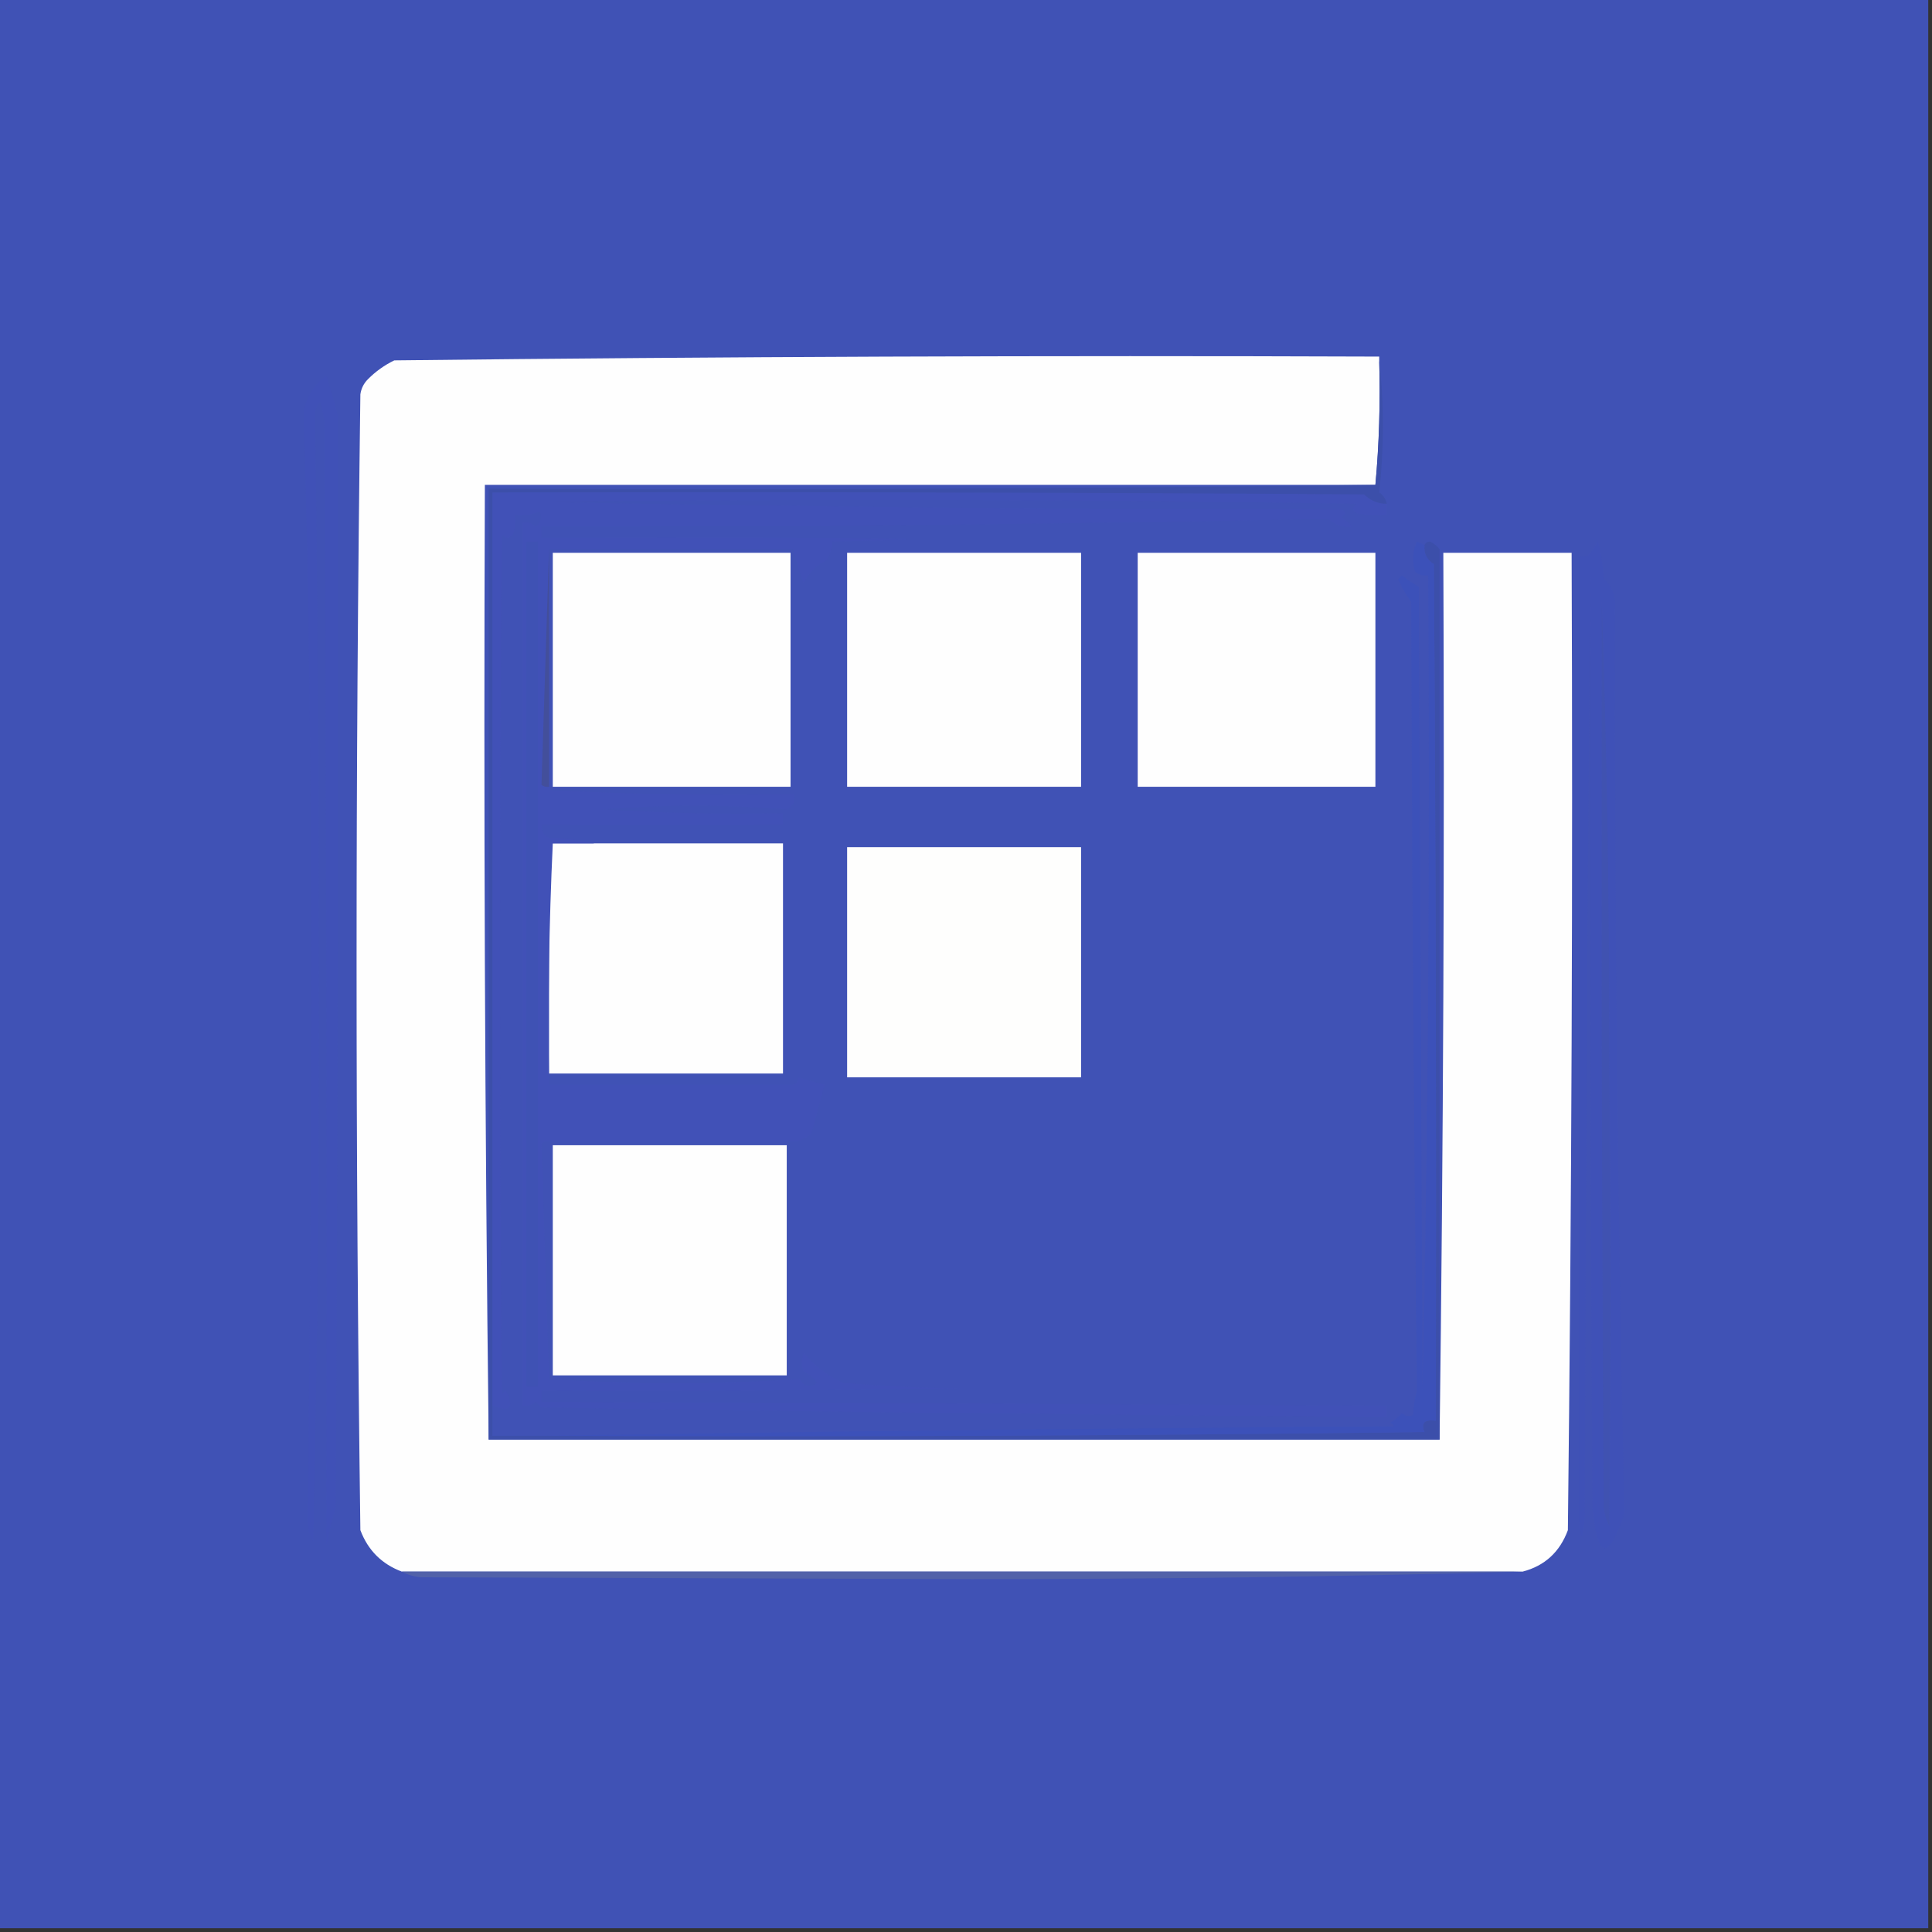 <svg width="32" height="32" viewBox="0 0 32 32" fill="none" xmlns="http://www.w3.org/2000/svg">
    <rect x="0" y="0" width="32" height="32" fill="#333333" stroke="none"/>
    <g clip-path="url(#clip0_4103_438)">
        <path fill-rule="evenodd" clip-rule="evenodd"
            d="M-0.062 -0.062C10.604 -0.062 21.271 -0.062 31.938 -0.062C31.938 10.604 31.938 21.271 31.938 31.938C21.271 31.938 10.604 31.938 -0.062 31.938C-0.062 21.271 -0.062 10.604 -0.062 -0.062Z"
            fill="#4052B5" />
        <path fill-rule="evenodd" clip-rule="evenodd"
            d="M9.094 13.969C10.385 13.969 11.677 13.969 12.969 13.969C12.969 15.24 12.969 16.51 12.969 17.781C11.677 17.781 10.385 17.781 9.094 17.781C9.094 16.51 9.094 15.24 9.094 13.969Z"
            fill="#FEFEFE" />
        <path fill-rule="evenodd" clip-rule="evenodd"
            d="M22.781 5.906C22.802 5.906 22.823 5.906 22.844 5.906C22.844 5.927 22.844 5.948 22.844 5.969C22.864 6.668 22.843 7.355 22.781 8.031C17.865 8.031 12.948 8.031 8.031 8.031C8.01 13.313 8.031 18.584 8.094 23.844C13.344 23.844 18.594 23.844 23.844 23.844C23.906 18.959 23.927 14.063 23.906 9.156C24.615 9.156 25.323 9.156 26.031 9.156C26.052 14.555 26.031 19.951 25.969 25.344C25.835 25.707 25.585 25.936 25.219 26.031C19.031 26.031 12.844 26.031 6.656 26.031C6.323 25.906 6.094 25.677 5.969 25.344C5.885 19.073 5.885 12.802 5.969 6.531C5.983 6.434 6.025 6.35 6.094 6.281C6.223 6.151 6.369 6.047 6.531 5.969C11.947 5.907 17.363 5.886 22.781 5.906Z"
            fill="#FEFEFE" />
        <path fill-rule="evenodd" clip-rule="evenodd"
            d="M5.406 6.219C5.472 6.431 5.535 6.649 5.594 6.875C5.604 12.893 5.593 18.925 5.562 24.969C5.5 25.173 5.448 25.381 5.406 25.594C5.415 19.388 5.405 13.18 5.375 6.969C5.354 6.865 5.333 6.76 5.312 6.656C5.254 6.704 5.222 6.766 5.219 6.844C5.26 9.884 5.281 12.926 5.281 15.969C5.29 19.158 5.259 22.345 5.188 25.531C5.128 25.425 5.096 25.31 5.094 25.188C5.135 22.115 5.156 19.043 5.156 15.969C5.156 12.912 5.114 9.86 5.031 6.812C5.083 6.559 5.208 6.361 5.406 6.219Z"
            fill="#4051B7" />
        <path fill-rule="evenodd" clip-rule="evenodd"
            d="M22.969 8.344C22.969 8.406 22.969 8.469 22.969 8.531C22.801 8.542 22.634 8.531 22.469 8.5C22.397 8.454 22.397 8.402 22.469 8.344C17.927 8.271 13.386 8.26 8.844 8.313C13.297 8.395 17.755 8.437 22.219 8.438C22.302 8.479 22.302 8.521 22.219 8.563C22.281 8.615 22.344 8.667 22.406 8.719C22.264 8.749 22.128 8.707 22 8.594C17.661 8.683 13.317 8.725 8.969 8.719C8.969 8.781 8.969 8.844 8.969 8.906C14.899 8.897 16.503 8.918 13.781 8.969C13.782 9.082 13.751 9.186 13.688 9.281C13.521 9.365 13.396 9.49 13.312 9.656C13.246 9.49 13.194 9.323 13.156 9.156C13.156 9.115 13.135 9.094 13.094 9.094C11.76 9.094 10.427 9.094 9.094 9.094C9.052 10.39 9.01 11.692 8.969 13C9.006 13.029 9.048 13.039 9.094 13.031C9.115 13.084 9.157 13.104 9.219 13.094C10.52 13.156 11.833 13.177 13.156 13.156C13.174 13.272 13.132 13.355 13.031 13.406C12.013 13.324 10.992 13.324 9.969 13.406C10.968 13.469 11.968 13.49 12.969 13.469C12.969 13.531 12.969 13.594 12.969 13.656C11.633 13.67 10.3 13.67 8.969 13.656C8.96 13.758 9.002 13.831 9.094 13.875C9.355 13.886 9.605 13.917 9.844 13.969C9.615 13.969 9.385 13.969 9.156 13.969C9.094 15.291 9.073 16.625 9.094 17.969C10.427 17.969 11.76 17.969 13.094 17.969C13.177 17.969 13.219 17.927 13.219 17.844C13.365 17.885 13.51 17.927 13.656 17.969C13.584 18.238 13.511 18.509 13.438 18.781C13.368 18.832 13.295 18.873 13.219 18.906C13.177 18.906 13.135 18.906 13.094 18.906C11.781 18.906 10.469 18.906 9.156 18.906C9.135 18.906 9.115 18.906 9.094 18.906C9.048 18.898 9.006 18.909 8.969 18.938C9.01 20.246 9.052 21.548 9.094 22.844C10.473 22.927 11.858 22.927 13.25 22.844C13.322 22.969 13.416 22.989 13.531 22.906C13.478 22.822 13.405 22.76 13.312 22.719C13.271 22.615 13.271 22.51 13.312 22.406C13.494 22.624 13.712 22.79 13.969 22.906C14.634 22.958 15.301 22.989 15.969 23C13.636 23.031 11.302 23.042 8.969 23.031C8.969 23.094 8.969 23.156 8.969 23.219C13.635 23.24 18.302 23.26 22.969 23.281C22.969 23.344 22.969 23.406 22.969 23.469C18.302 23.438 13.635 23.385 8.969 23.312C8.938 23.281 8.906 23.25 8.875 23.219C8.812 23.271 8.739 23.292 8.656 23.281C8.656 18.406 8.656 13.531 8.656 8.656C8.739 8.646 8.812 8.666 8.875 8.719C8.96 8.65 8.981 8.567 8.938 8.469C8.81 8.526 8.675 8.547 8.531 8.531C8.541 8.637 8.531 8.742 8.5 8.844C8.438 8.927 8.375 8.927 8.312 8.844C8.271 13.594 8.271 18.344 8.312 23.094C8.333 23.073 8.354 23.052 8.375 23.031C8.523 23.314 8.45 23.398 8.156 23.281C8.156 18.24 8.156 13.198 8.156 8.156C12.969 8.146 17.781 8.156 22.594 8.188C22.698 8.292 22.823 8.344 22.969 8.344Z"
            fill="#4151B7" />
        <path fill-rule="evenodd" clip-rule="evenodd"
            d="M22.844 5.969C22.926 6.69 22.926 7.419 22.844 8.156C22.913 8.204 22.955 8.267 22.969 8.344C22.823 8.344 22.698 8.292 22.594 8.188C17.781 8.156 12.969 8.146 8.156 8.156C8.156 13.198 8.156 18.24 8.156 23.281C8.156 23.448 8.156 23.615 8.156 23.781C8.427 23.781 8.698 23.781 8.969 23.781C13.844 23.802 18.719 23.781 23.594 23.719C23.53 23.569 23.592 23.507 23.781 23.531C23.792 18.802 23.781 14.073 23.75 9.344C23.632 9.272 23.58 9.168 23.594 9.031C23.608 8.994 23.64 8.973 23.688 8.969C23.751 9.004 23.803 9.045 23.844 9.094C23.844 14.01 23.844 18.927 23.844 23.844C18.594 23.844 13.344 23.844 8.094 23.844C8.094 18.594 8.094 13.344 8.094 8.094C13 8.115 17.896 8.094 22.781 8.031C22.843 7.355 22.864 6.667 22.844 5.969Z"
            fill="#3C4FAA" />
        <path fill-rule="evenodd" clip-rule="evenodd"
            d="M8.719 8.969C8.781 8.969 8.844 8.969 8.906 8.969C8.906 13.635 8.906 18.302 8.906 22.969C8.844 22.969 8.781 22.969 8.719 22.969C8.719 18.302 8.719 13.635 8.719 8.969Z"
            fill="#3F52B4" />
        <path fill-rule="evenodd" clip-rule="evenodd"
            d="M13.094 9.156C13.094 10.448 13.094 11.74 13.094 13.031C11.781 13.031 10.469 13.031 9.156 13.031C9.156 11.74 9.156 10.448 9.156 9.156C10.469 9.156 11.781 9.156 13.094 9.156Z"
            fill="#FEFEFE" />
        <path fill-rule="evenodd" clip-rule="evenodd"
            d="M26.156 25.219C26.156 19.885 26.156 14.552 26.156 9.219C26.237 9.234 26.299 9.213 26.344 9.156C26.385 9.1 26.427 9.038 26.469 8.969C26.52 9.174 26.552 9.382 26.562 9.594C26.68 9.689 26.743 9.814 26.75 9.969C26.74 15.007 26.792 20.038 26.906 25.062C26.637 25.862 26.46 25.831 26.375 24.969C26.345 19.819 26.335 14.673 26.344 9.531C26.292 14.739 26.26 19.948 26.25 25.156C26.21 25.508 26.179 25.529 26.156 25.219Z"
            fill="#3F51B7" />
        <path fill-rule="evenodd" clip-rule="evenodd"
            d="M9.094 9.094C9.094 10.406 9.094 11.719 9.094 13.031C9.048 13.039 9.006 13.029 8.969 13C9.01 11.692 9.052 10.39 9.094 9.094Z"
            fill="#434F9B" />
        <path fill-rule="evenodd" clip-rule="evenodd"
            d="M14.031 9.156C15.323 9.156 16.615 9.156 17.906 9.156C17.906 10.448 17.906 11.74 17.906 13.031C16.615 13.031 15.323 13.031 14.031 13.031C14.031 11.74 14.031 10.448 14.031 9.156Z"
            fill="#FEFEFE" />
        <path fill-rule="evenodd" clip-rule="evenodd"
            d="M23.594 9.031C23.58 9.168 23.632 9.272 23.75 9.344C23.781 14.073 23.792 18.802 23.781 23.531C23.592 23.507 23.53 23.569 23.594 23.719C18.719 23.781 13.844 23.802 8.969 23.781C13.667 23.708 18.375 23.656 23.094 23.625C23.073 23.604 23.052 23.583 23.031 23.562C23.103 23.522 23.165 23.47 23.219 23.406C23.278 23.458 23.341 23.468 23.406 23.438C23.41 23.306 23.431 23.17 23.469 23.031C23.417 18.68 23.386 14.325 23.375 9.969C23.29 9.852 23.217 9.727 23.156 9.594C23.177 9.573 23.198 9.552 23.219 9.531C23.307 9.601 23.401 9.664 23.5 9.719C23.521 14.156 23.542 18.594 23.562 23.031C23.656 18.54 23.687 14.04 23.656 9.531C23.574 9.542 23.501 9.521 23.438 9.469C23.386 9.298 23.397 9.132 23.469 8.969C23.511 8.991 23.553 9.012 23.594 9.031Z"
            fill="#3C51B9" />
        <path fill-rule="evenodd" clip-rule="evenodd"
            d="M26.531 9.969C26.615 12.448 26.656 14.948 26.656 17.469C26.678 20.078 26.678 22.682 26.656 25.281C26.606 25.183 26.575 25.078 26.562 24.969C26.531 19.969 26.521 14.969 26.531 9.969Z"
            fill="#4052B1" />
        <path fill-rule="evenodd" clip-rule="evenodd"
            d="M6.656 26.031C12.844 26.031 19.031 26.031 25.219 26.031C22.198 26.115 19.157 26.156 16.094 26.156C13.052 26.146 10.01 26.135 6.969 26.125C6.851 26.113 6.747 26.081 6.656 26.031Z"
            fill="#5262A9" />
        <path fill-rule="evenodd" clip-rule="evenodd"
            d="M18.844 13.031C18.844 11.74 18.844 10.448 18.844 9.156C20.156 9.156 21.469 9.156 22.781 9.156C22.781 10.448 22.781 11.74 22.781 13.031C21.469 13.031 20.156 13.031 18.844 13.031Z"
            fill="#FEFEFE" />
        <path fill-rule="evenodd" clip-rule="evenodd"
            d="M14.031 14.031C15.323 14.031 16.615 14.031 17.906 14.031C17.906 15.302 17.906 16.573 17.906 17.844C16.615 17.844 15.323 17.844 14.031 17.844C14.031 16.573 14.031 15.302 14.031 14.031Z"
            fill="#FEFEFD" />
        <path fill-rule="evenodd" clip-rule="evenodd"
            d="M9.156 18.969C10.448 18.969 11.74 18.969 13.031 18.969C13.031 20.24 13.031 21.51 13.031 22.781C11.74 22.781 10.448 22.781 9.156 22.781C9.156 21.51 9.156 20.24 9.156 18.969Z"
            fill="#FEFEFE" />
    </g>
    <defs>
        <clipPath id="clip0_4103_438">
            <rect width="32" height="32" fill="white" />
        </clipPath>
    </defs>
</svg>